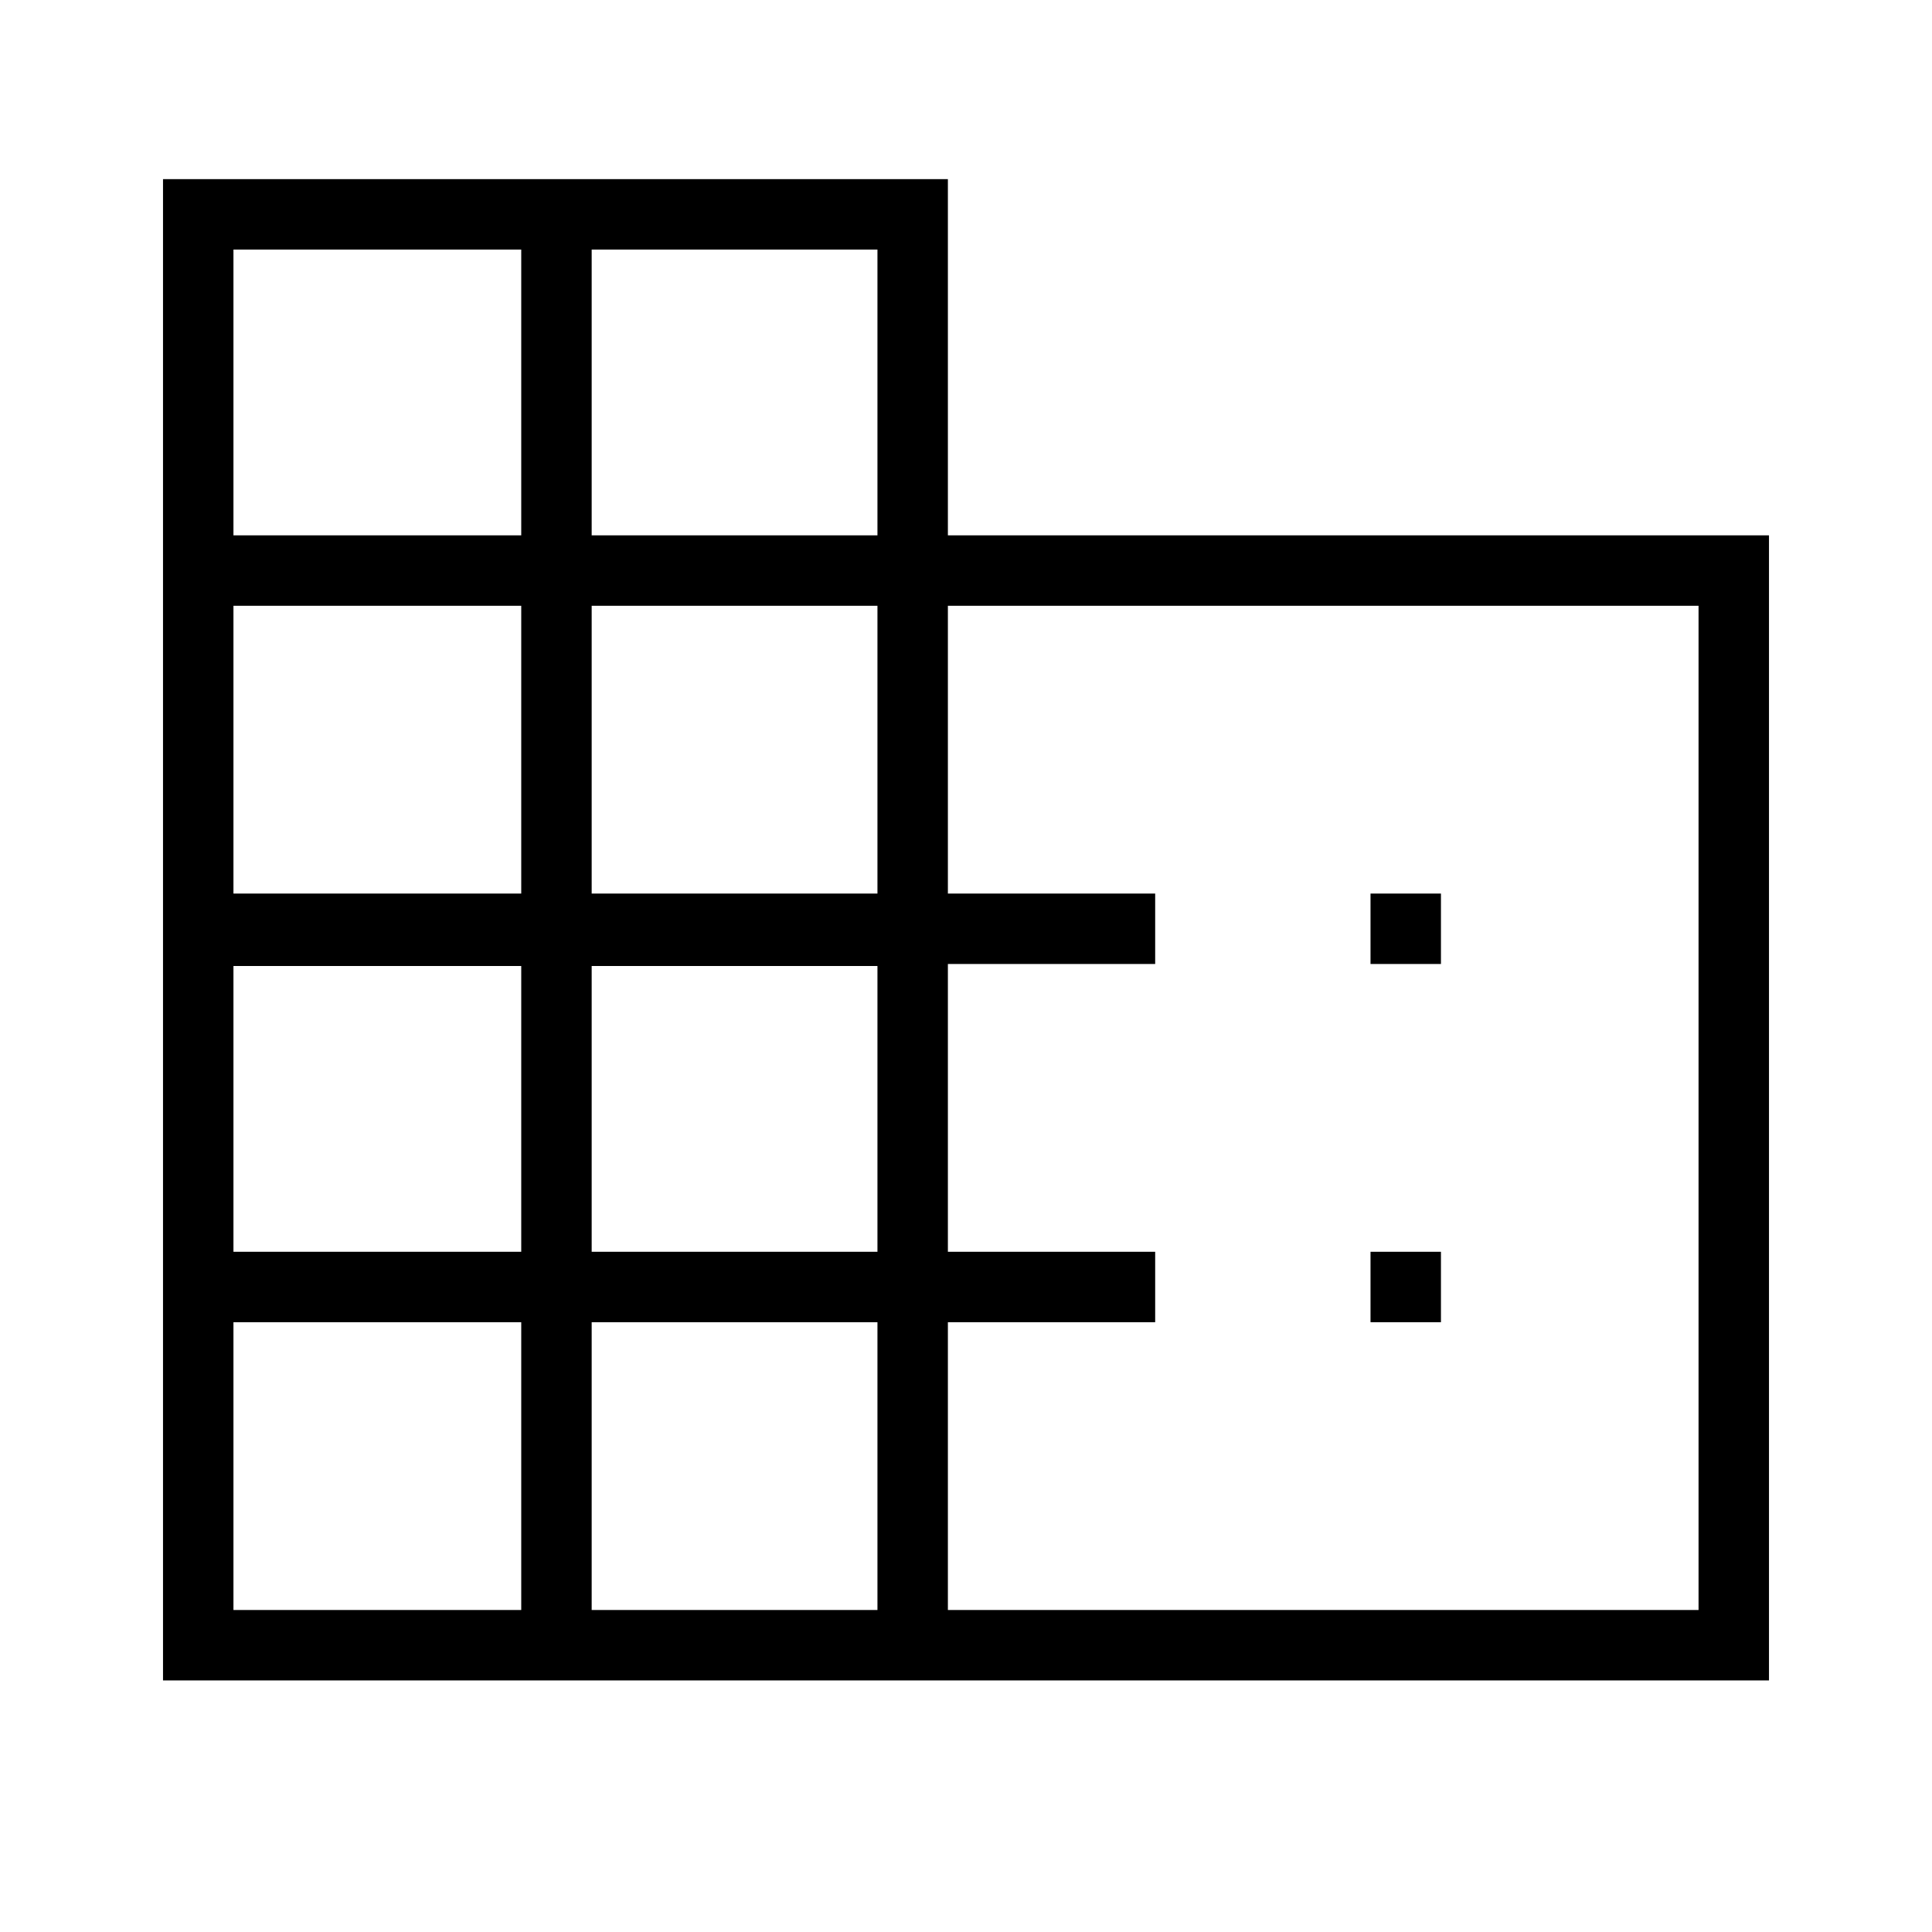<svg xmlns="http://www.w3.org/2000/svg" height="48" viewBox="0 -960 960 960" width="48"><path d="M81-125v-746h390v177h408v569H81Zm35-35h143v-143H116v143Zm0-178h143v-142H116v142Zm0-178h143v-143H116v143Zm0-178h143v-142H116v142Zm178 534h142v-143H294v143Zm0-178h142v-142H294v142Zm0-178h142v-143H294v143Zm0-178h142v-142H294v142Zm177 534h373v-499H471v143h103v35H471v143h103v35H471v143Zm210-321v-35h35v35h-35Zm0 178v-35h35v35h-35Z"/></svg>